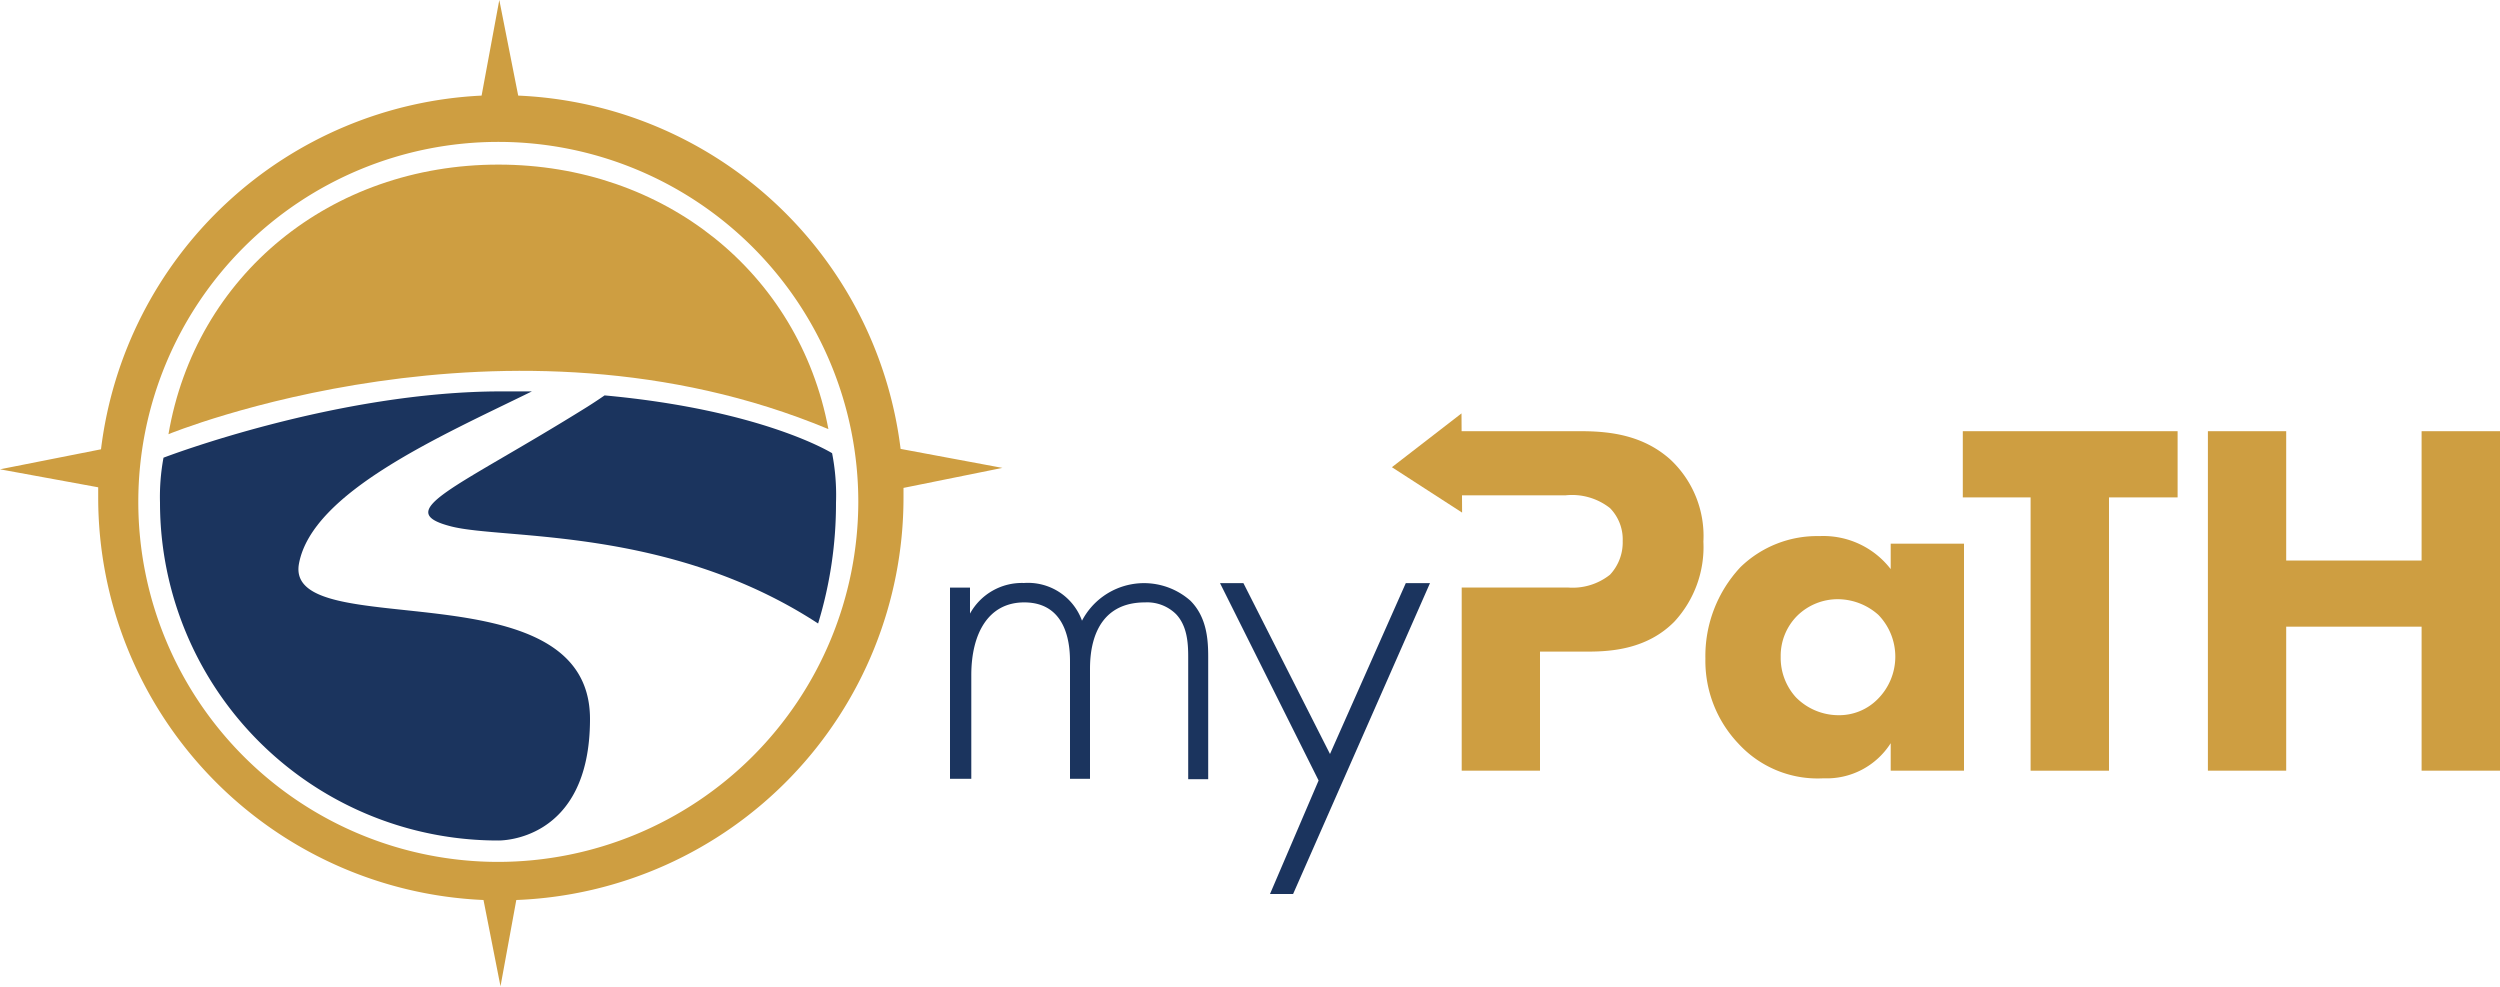 <svg xmlns="http://www.w3.org/2000/svg" viewBox="0 0 250 98.66"><defs><style>.cls-1{fill:#ce9e41;}.cls-2{fill:#1b345e;}</style></defs><g id="Layer_2" data-name="Layer 2"><g id="Layer_1-2" data-name="Layer 1"><path class="cls-1" d="M100.24,46.79l-10.18-1.9A40.28,40.28,0,0,0,51.82,9.56L49.93,0,48.16,9.56A40.29,40.29,0,0,0,10.1,44.93L0,46.93l9.82,1.8c0,.35,0,.71,0,1.06A40.28,40.28,0,0,0,48.35,90l1.7,8.63L51.63,90A40.26,40.26,0,0,0,90.35,49.79c0-.34,0-.67,0-1ZM49.83,86.19a36,36,0,1,1,36-36A36.06,36.06,0,0,1,49.83,86.19Z"/><path class="cls-2" d="M95,58.76h2v2.6a5.92,5.92,0,0,1,5.39-3.06,5.74,5.74,0,0,1,5.81,3.77,7,7,0,0,1,10.84-2c1.68,1.68,1.78,4,1.78,5.65v12.2h-2V65.68c0-1.37-.1-3.1-1.22-4.27a4.11,4.11,0,0,0-3.1-1.17C109,60.24,109,65.73,109,67V77.88h-2V66.19c0-1.32-.1-5.95-4.58-5.95-3.61,0-5.29,3.15-5.29,7.27V77.88H95Z"/><path class="cls-2" d="M131.86,78.05,122,58.31h2.34L133,75.4l7.58-17.09H143L129.31,89.4H127Z"/><path class="cls-1" d="M189.07,54.37h7.33v22.7h-7.33V74.32a7.58,7.58,0,0,1-6.72,3.51,10.74,10.74,0,0,1-8.5-3.46,12,12,0,0,1-3.31-8.5,13,13,0,0,1,3.51-9.16,11,11,0,0,1,7.89-3.1,8.51,8.51,0,0,1,7.13,3.3Zm-9.32,7.18a5.66,5.66,0,0,0-1.68,4.12,5.86,5.86,0,0,0,1.53,4.07,6,6,0,0,0,4.33,1.78,5.4,5.4,0,0,0,3.81-1.58,6,6,0,0,0,.1-8.45,6.13,6.13,0,0,0-4.07-1.57A5.78,5.78,0,0,0,179.75,61.55Z"/><path class="cls-1" d="M210.9,49.74V77.07h-7.84V49.74h-6.78V43.12h21.48v6.62Z"/><path class="cls-1" d="M228.62,56.05h13.54V43.12H250V77.07h-7.84V62.67H228.62v14.4h-7.83V43.12h7.83Z"/><path class="cls-1" d="M167,45.92c-2.7-2.39-5.95-2.8-8.91-2.8h-12v6.41h10.49A6.14,6.14,0,0,1,161,50.81a4.48,4.48,0,0,1,1.27,3.3A4.73,4.73,0,0,1,161,57.47a6,6,0,0,1-4.23,1.28H146.17V77.07H154V65.16h4.79c2.39,0,5.95-.26,8.65-3a11,11,0,0,0,2.9-8A10.46,10.46,0,0,0,167,45.92Z"/><polygon class="cls-1" points="146.15 41.34 139.19 46.72 146.21 51.26 146.15 41.34"/><path class="cls-2" d="M16.35,45.77A21.4,21.4,0,0,0,16,50.26a33.79,33.79,0,0,0,33.8,33.79S59,84.33,59,71.9c0-15.47-30.64-7.37-29.1-15.55,1.34-7.14,14.12-12.71,23.29-17.21-.94,0-1.9,0-2.89,0C33.69,39.1,16.35,45.77,16.35,45.77Z"/><path class="cls-2" d="M45.15,52.65c5.27,1.33,21.81,0,36.66,9.7A41,41,0,0,0,83.6,50.26a21.75,21.75,0,0,0-.39-4.94S76.31,41,60.46,39.54c-.52.36-1.11.75-1.71,1.13C45.59,48.88,39,51.09,45.15,52.65Z"/><path class="cls-1" d="M16.84,43.46c2.7-15.95,16.24-27,33-27,16.54,0,30.05,10.75,33,26.45v0c-32.13-13.4-66,.51-66,.51Z"/></g></g></svg>
